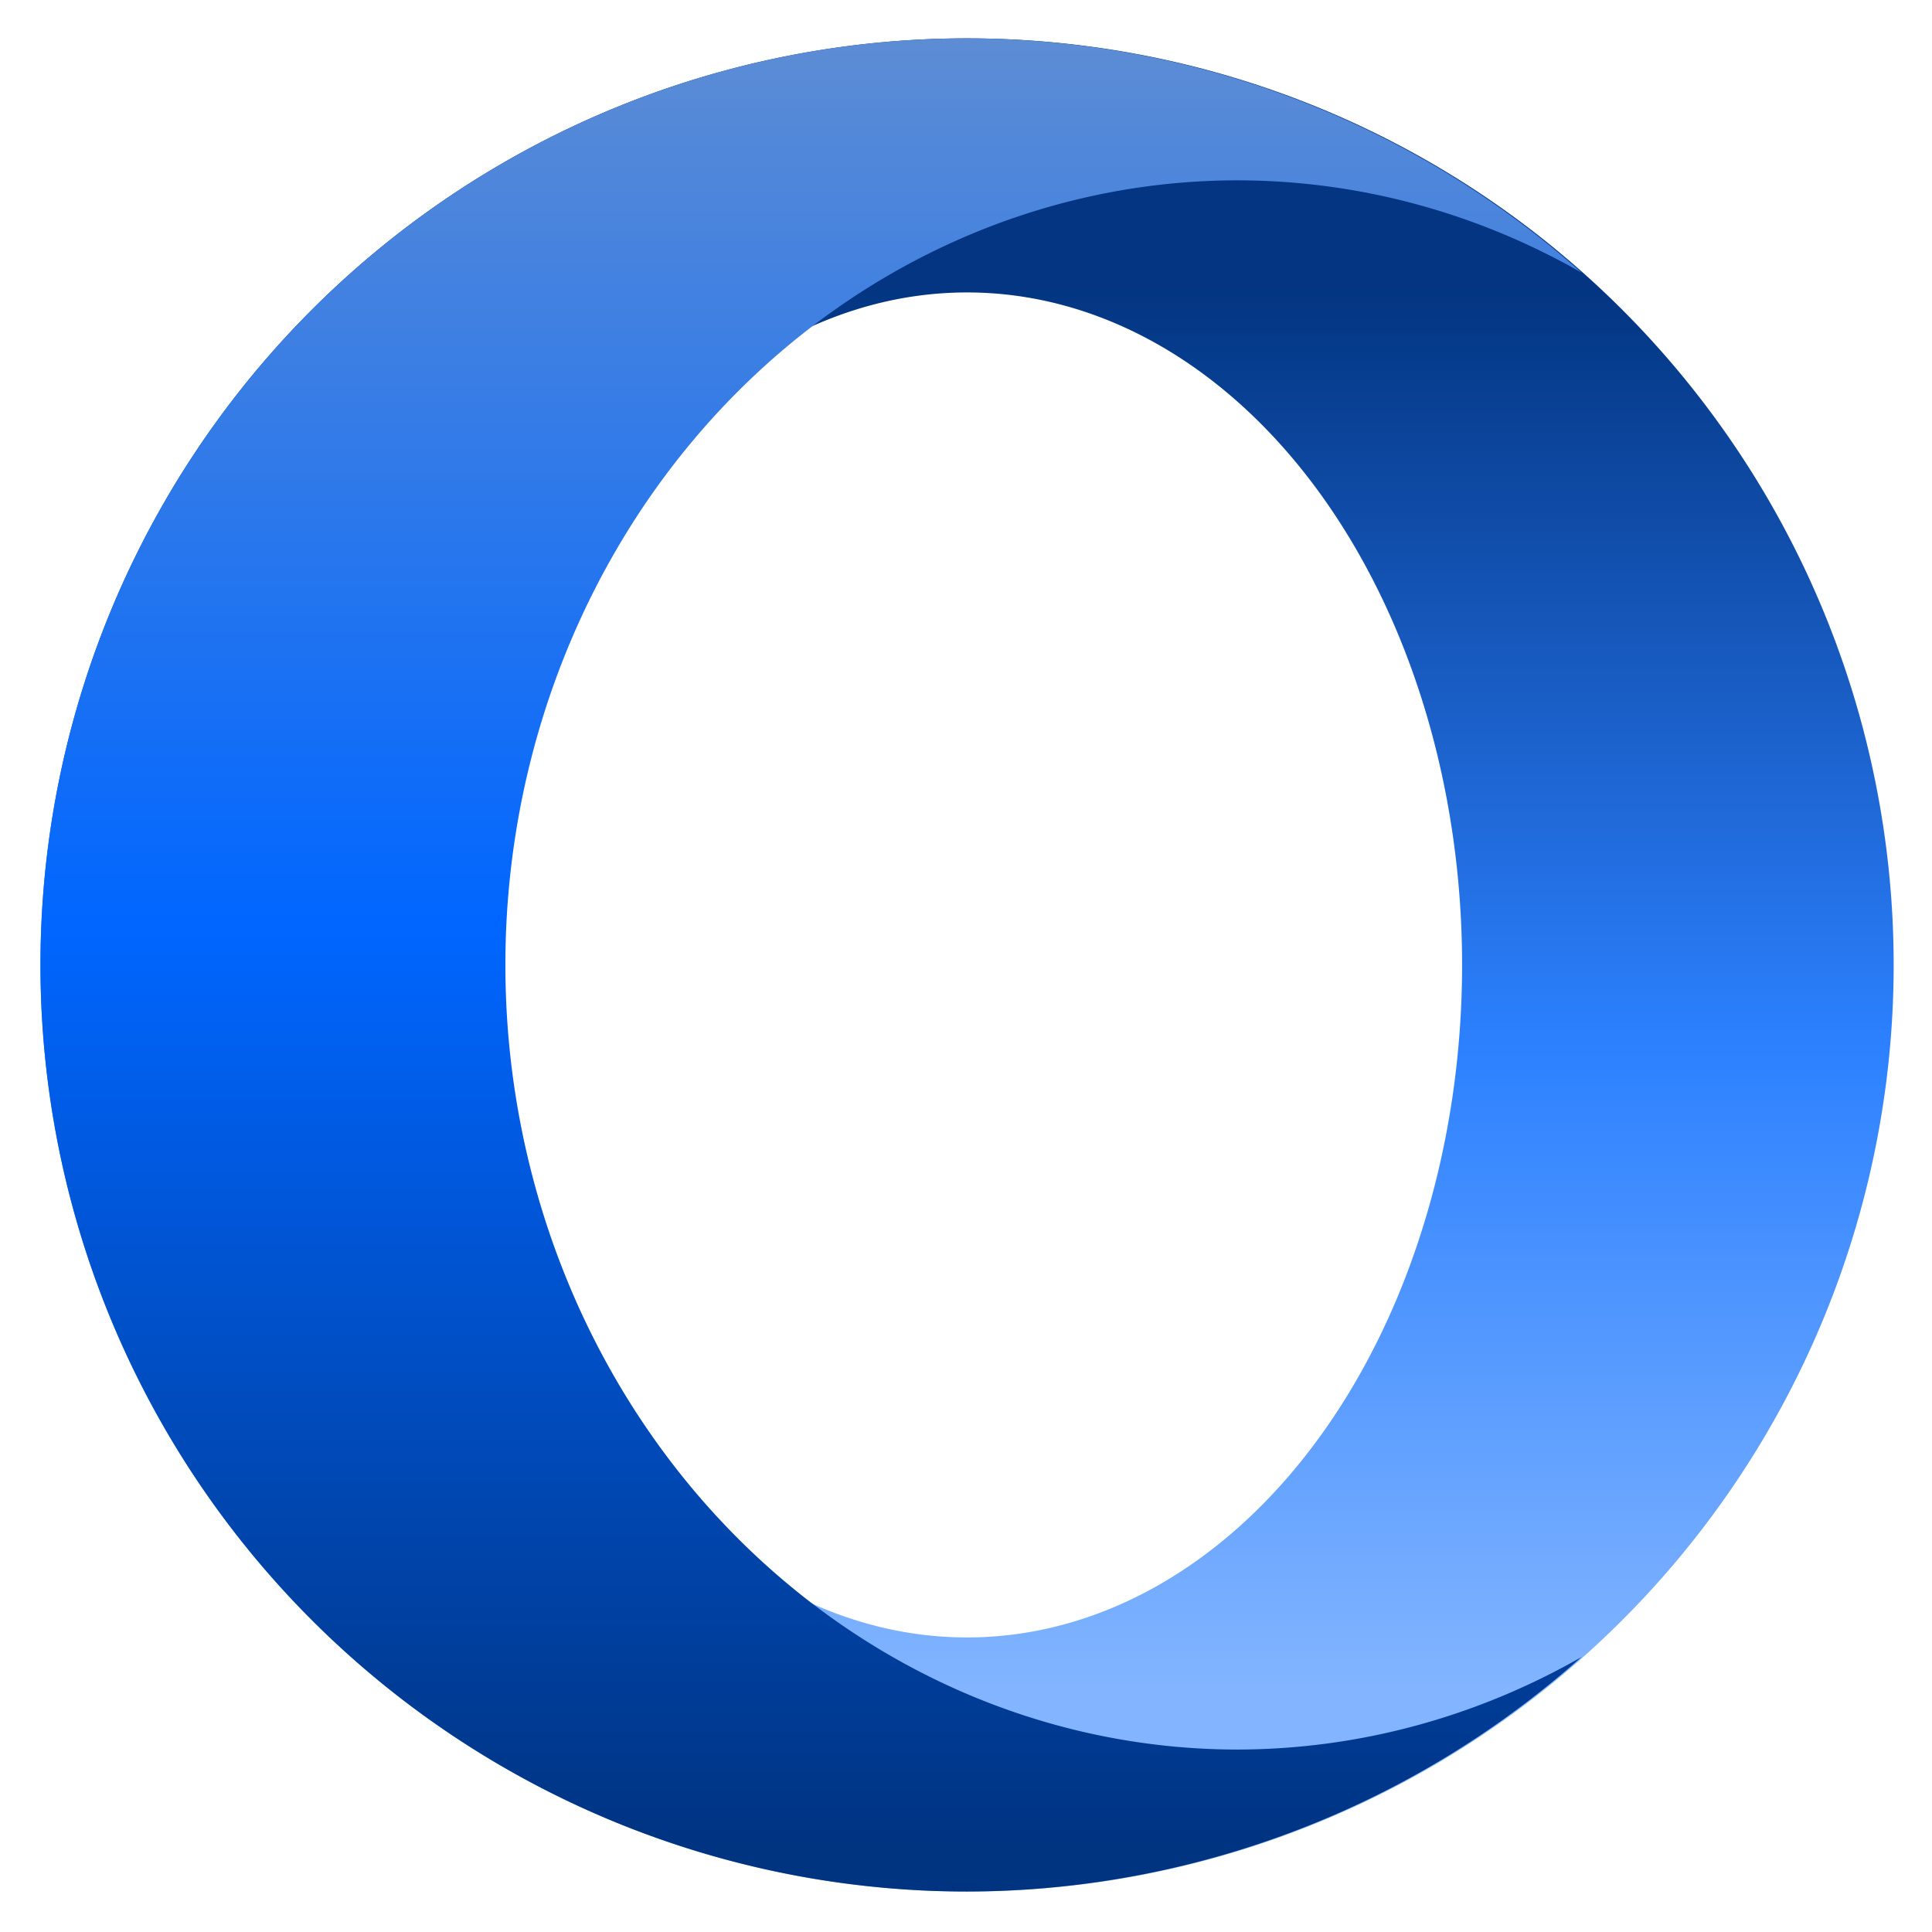 <?xml version="1.0" encoding="UTF-8" standalone="no"?>
<!-- Created with Inkscape (http://www.inkscape.org/) -->

<svg
   xmlns:dc="http://purl.org/dc/elements/1.1/"
   xmlns:cc="http://creativecommons.org/ns#"
   xmlns:rdf="http://www.w3.org/1999/02/22-rdf-syntax-ns#"
   xmlns:svg="http://www.w3.org/2000/svg"
   xmlns="http://www.w3.org/2000/svg"
   xmlns:xlink="http://www.w3.org/1999/xlink"
   xmlns:sodipodi="http://sodipodi.sourceforge.net/DTD/sodipodi-0.dtd"
   xmlns:inkscape="http://www.inkscape.org/namespaces/inkscape"
   width="128"
   height="128"
   id="svg2"
   version="1.1"
   inkscape:version="0.91 r"
   sodipodi:docname="opera-developer.svg">
  <defs
     id="defs4">
    <linearGradient
       id="linearGradient4312"
       inkscape:collect="always">
      <stop
         id="stop4314"
         offset="0"
         style="stop-color:#80b3ff;stop-opacity:1" />
      <stop
         style="stop-color:#2a7fff;stop-opacity:1"
         offset="0.457"
         id="stop4316" />
      <stop
         id="stop4318"
         offset="1"
         style="stop-color:#003380;stop-opacity:1" />
    </linearGradient>
    <linearGradient
       inkscape:collect="always"
       id="linearGradient4252">
      <stop
         style="stop-color:#003380;stop-opacity:1"
         offset="0"
         id="stop4254" />
      <stop
         style="stop-color:#0066ff;stop-opacity:1"
         offset="0.505"
         id="stop3413" />
      <stop
         style="stop-color:#5f8dd3;stop-opacity:1"
         offset="1"
         id="stop4256" />
    </linearGradient>
    <linearGradient
       inkscape:collect="always"
       id="linearGradient3100">
      <stop
         style="stop-color:#674bad;stop-opacity:1"
         offset="0"
         id="stop3102" />
      <stop
         id="stop3108"
         offset="0.785"
         style="stop-color:#6349a5;stop-opacity:1" />
      <stop
         style="stop-color:#53368d;stop-opacity:1"
         offset="1"
         id="stop3104" />
    </linearGradient>
    <linearGradient
       id="linearGradient3094"
       inkscape:collect="always">
      <stop
         id="stop3096"
         offset="0"
         style="stop-color:#f7efff;stop-opacity:1" />
      <stop
         id="stop3098"
         offset="1"
         style="stop-color:#9479de;stop-opacity:1" />
    </linearGradient>
    <linearGradient
       inkscape:collect="always"
       id="linearGradient3081">
      <stop
         style="stop-color:#efe0ff;stop-opacity:1"
         offset="0"
         id="stop3084" />
      <stop
         style="stop-color:#856ad6;stop-opacity:1"
         offset="1"
         id="stop3086" />
    </linearGradient>
    <linearGradient
       id="linearGradient3076"
       inkscape:collect="always">
      <stop
         id="stop3078"
         offset="0"
         style="stop-color:#ffe7f7;stop-opacity:1" />
      <stop
         id="stop3080"
         offset="1"
         style="stop-color:#ffc3ef;stop-opacity:1" />
    </linearGradient>
    <linearGradient
       id="linearGradient3070"
       inkscape:collect="always">
      <stop
         id="stop3072"
         offset="0"
         style="stop-color:#b32728;stop-opacity:1" />
      <stop
         id="stop3074"
         offset="1"
         style="stop-color:#fffadd;stop-opacity:1" />
    </linearGradient>
    <linearGradient
       inkscape:collect="always"
       id="linearGradient3059">
      <stop
         style="stop-color:#b42425;stop-opacity:1"
         offset="0"
         id="stop3061" />
      <stop
         id="stop4041"
         offset="0.127"
         style="stop-color:#de5b26;stop-opacity:1" />
      <stop
         id="stop4039"
         offset="0.844"
         style="stop-color:#f1bb1a;stop-opacity:1" />
      <stop
         style="stop-color:#fff8be;stop-opacity:1"
         offset="1"
         id="stop3064" />
    </linearGradient>
    <linearGradient
       inkscape:collect="always"
       id="linearGradient3048">
      <stop
         style="stop-color:#c16d16;stop-opacity:1"
         offset="0"
         id="stop3050" />
      <stop
         style="stop-color:#ff8e31;stop-opacity:1"
         offset="1"
         id="stop3052" />
    </linearGradient>
    <linearGradient
       inkscape:collect="always"
       id="linearGradient3119">
      <stop
         style="stop-color:#92948f;stop-opacity:0"
         offset="0"
         id="stop3121" />
      <stop
         id="stop3123"
         offset="0.428"
         style="stop-color:#9b9e98;stop-opacity:1" />
      <stop
         style="stop-color:#939690;stop-opacity:0"
         offset="1"
         id="stop3125" />
    </linearGradient>
    <linearGradient
       id="linearGradient3073"
       inkscape:collect="always">
      <stop
         id="stop3075"
         offset="0"
         style="stop-color:#ffffff;stop-opacity:0" />
      <stop
         style="stop-color:#ffffff;stop-opacity:1"
         offset="0.459"
         id="stop3085" />
      <stop
         id="stop3083"
         offset="1"
         style="stop-color:#ffffff;stop-opacity:0" />
    </linearGradient>
    <linearGradient
       inkscape:collect="always"
       id="linearGradient3047">
      <stop
         style="stop-color:#000000;stop-opacity:1"
         offset="0"
         id="stop3049" />
      <stop
         id="stop3055"
         offset="0.061"
         style="stop-color:#1a1a1a;stop-opacity:1" />
      <stop
         style="stop-color:#333333;stop-opacity:1"
         offset="0.165"
         id="stop3057" />
      <stop
         id="stop3059"
         offset="0.554"
         style="stop-color:#4d4d4d;stop-opacity:1" />
      <stop
         style="stop-color:#999999;stop-opacity:1"
         offset="1"
         id="stop3051" />
    </linearGradient>
    <linearGradient
       id="linearGradient3041"
       inkscape:collect="always">
      <stop
         id="stop3043"
         offset="0"
         style="stop-color:#1a1a1a;stop-opacity:1" />
      <stop
         id="stop3045"
         offset="1"
         style="stop-color:#808080;stop-opacity:1" />
    </linearGradient>
    <linearGradient
       inkscape:collect="always"
       id="linearGradient3029">
      <stop
         style="stop-color:#333333;stop-opacity:1"
         offset="0"
         id="stop3031" />
      <stop
         style="stop-color:#e0e0dd;stop-opacity:0;"
         offset="1"
         id="stop3033" />
    </linearGradient>
    <linearGradient
       inkscape:collect="always"
       xlink:href="#linearGradient3029"
       id="linearGradient3035"
       x1="35.355"
       y1="1030.362"
       x2="35.355"
       y2="975.333"
       gradientUnits="userSpaceOnUse"
       gradientTransform="matrix(1.164,0,0,1.164,-7.863,-164.236)" />
    <linearGradient
       inkscape:collect="always"
       xlink:href="#linearGradient3041"
       id="linearGradient3039"
       gradientUnits="userSpaceOnUse"
       x1="35.355"
       y1="1030.362"
       x2="35.355"
       y2="975.333"
       gradientTransform="matrix(1.122,0,0,1.122,-5.85,-122.188)" />
    <linearGradient
       inkscape:collect="always"
       xlink:href="#linearGradient3047"
       id="linearGradient3053"
       x1="40"
       y1="1043.434"
       x2="39.286"
       y2="972.333"
       gradientUnits="userSpaceOnUse" />
    <linearGradient
       inkscape:collect="always"
       xlink:href="#linearGradient3073"
       id="linearGradient3113"
       gradientUnits="userSpaceOnUse"
       gradientTransform="translate(0,-956.362)"
       x1="14.869"
       y1="978.904"
       x2="24.527"
       y2="969.247" />
    <linearGradient
       inkscape:collect="always"
       xlink:href="#linearGradient3073"
       id="linearGradient3115"
       gradientUnits="userSpaceOnUse"
       gradientTransform="matrix(-1,0,0,1,96,-956.362)"
       x1="15.152"
       y1="978.621"
       x2="26.264"
       y2="967.509" />
    <linearGradient
       inkscape:collect="always"
       xlink:href="#linearGradient3119"
       id="linearGradient3117"
       gradientUnits="userSpaceOnUse"
       gradientTransform="translate(0,-956.362)"
       x1="13.132"
       y1="980.641"
       x2="25.55"
       y2="967.866" />
    <linearGradient
       inkscape:collect="always"
       xlink:href="#linearGradient3119"
       id="linearGradient3129"
       gradientUnits="userSpaceOnUse"
       gradientTransform="matrix(-1,0,0,1,96,0)"
       x1="13.132"
       y1="980.641"
       x2="25.55"
       y2="967.866" />
    <linearGradient
       inkscape:collect="always"
       xlink:href="#linearGradient3048"
       id="linearGradient3054"
       x1="49.268"
       y1="996.573"
       x2="49.268"
       y2="1045.863"
       gradientUnits="userSpaceOnUse" />
    <linearGradient
       inkscape:collect="always"
       xlink:href="#linearGradient3048"
       id="linearGradient3058"
       x1="115.803"
       y1="985.472"
       x2="115.803"
       y2="1033.554"
       gradientUnits="userSpaceOnUse" />
    <linearGradient
       inkscape:collect="always"
       xlink:href="#linearGradient3059"
       id="linearGradient3066"
       x1="22.542"
       y1="1043.397"
       x2="22.542"
       y2="964.459"
       gradientUnits="userSpaceOnUse" />
    <linearGradient
       inkscape:collect="always"
       xlink:href="#linearGradient3070"
       id="linearGradient3068"
       x1="53.796"
       y1="1046.023"
       x2="53.796"
       y2="962.974"
       gradientUnits="userSpaceOnUse" />
    <linearGradient
       inkscape:collect="always"
       xlink:href="#linearGradient3076"
       id="linearGradient3086"
       gradientUnits="userSpaceOnUse"
       gradientTransform="matrix(1.414,0,0,1.414,-119.787,-417.126)"
       x1="115.803"
       y1="985.472"
       x2="115.803"
       y2="1025.364" />
    <linearGradient
       inkscape:collect="always"
       xlink:href="#linearGradient3076"
       id="linearGradient3091"
       gradientUnits="userSpaceOnUse"
       gradientTransform="matrix(1.414,0,0,1.414,-119.787,-418.126)"
       x1="115.803"
       y1="985.472"
       x2="115.803"
       y2="1025.364" />
    <linearGradient
       inkscape:collect="always"
       xlink:href="#linearGradient3076"
       id="linearGradient3093"
       gradientUnits="userSpaceOnUse"
       gradientTransform="matrix(1.414,0,0,1.414,-119.787,-1375.417)"
       x1="115.803"
       y1="985.472"
       x2="115.803"
       y2="1025.364" />
    <linearGradient
       inkscape:collect="always"
       xlink:href="#linearGradient3081"
       id="linearGradient3090"
       x1="-20.649"
       y1="62.853"
       x2="-32.604"
       y2="29.525"
       gradientUnits="userSpaceOnUse" />
    <linearGradient
       inkscape:collect="always"
       xlink:href="#linearGradient3094"
       id="linearGradient3092"
       x1="-43.055"
       y1="35.789"
       x2="-32.546"
       y2="68.067"
       gradientUnits="userSpaceOnUse" />
    <radialGradient
       inkscape:collect="always"
       xlink:href="#linearGradient3100"
       id="radialGradient3106"
       cx="-31.392"
       cy="57.992"
       fx="-31.392"
       fy="57.992"
       r="25.902"
       gradientUnits="userSpaceOnUse"
       gradientTransform="matrix(0.313,-1.17,1.139,0.305,-91.708,0.332)" />
    <linearGradient
       inkscape:collect="always"
       xlink:href="#linearGradient3081"
       id="linearGradient3112"
       gradientUnits="userSpaceOnUse"
       x1="-20.649"
       y1="62.853"
       x2="-32.604"
       y2="29.525"
       gradientTransform="matrix(-1,0.002,-0.002,-1,-73.953,1052.405)" />
    <linearGradient
       inkscape:collect="always"
       xlink:href="#linearGradient3081"
       id="linearGradient3126"
       gradientUnits="userSpaceOnUse"
       x1="-20.649"
       y1="62.853"
       x2="-32.604"
       y2="29.525" />
    <radialGradient
       inkscape:collect="always"
       xlink:href="#linearGradient3100"
       id="radialGradient3128"
       gradientUnits="userSpaceOnUse"
       gradientTransform="matrix(0.313,-1.17,1.139,0.305,-91.708,0.332)"
       cx="-31.392"
       cy="57.992"
       fx="-31.392"
       fy="57.992"
       r="25.902" />
    <linearGradient
       inkscape:collect="always"
       xlink:href="#linearGradient4252"
       id="linearGradient4258"
       x1="-8.75"
       y1="1034.362"
       x2="-8.75"
       y2="972.862"
       gradientUnits="userSpaceOnUse"
       gradientTransform="matrix(1.98,0,0,1.98,81.396,-1000.818)" />
    <linearGradient
       inkscape:collect="always"
       xlink:href="#linearGradient4312"
       id="linearGradient4308"
       gradientUnits="userSpaceOnUse"
       gradientTransform="matrix(1.98,0,0,1.98,81.395,-1000.818)"
       x1="-8.75"
       y1="1028.705"
       x2="-8.75"
       y2="982.055" />
  </defs>
  <sodipodi:namedview
     id="base"
     pagecolor="#ffffff"
     bordercolor="#666666"
     borderopacity="1.0"
     inkscape:pageopacity="0.0"
     inkscape:pageshadow="2"
     inkscape:zoom="2"
     inkscape:cx="243.02639"
     inkscape:cy="-9.6425316"
     inkscape:document-units="px"
     inkscape:current-layer="layer1"
     showgrid="false"
     inkscape:window-width="1366"
     inkscape:window-height="744"
     inkscape:window-x="0"
     inkscape:window-y="24"
     inkscape:window-maximized="1"
     showguides="true"
     inkscape:guide-bbox="true" />
  <g
     inkscape:label="Layer 1"
     inkscape:groupmode="layer"
     id="layer1"
     transform="translate(0,-924.362)">
    <path
       style="opacity:0.99;fill:#000000;fill-opacity:1;stroke:none"
       d="m -12.84,-615.632 a 30.997,30.997 0 0 0 -17.502,5.414 30.997,30.997 0 0 0 -2.465,1.875 30.997,30.997 0 0 0 -0.002,0.002 30.997,30.997 0 0 0 -2.266,2.109 30.997,30.997 0 0 0 -0.002,0.002 30.997,30.997 0 0 0 -2.043,2.326 30.997,30.997 0 0 0 -0.514,0.719 30.997,30.997 0 0 0 -1.289,1.801 30.997,30.997 0 0 0 0,0.002 30.997,30.997 0 0 0 -0.562,0.979 30.997,30.997 0 0 0 -2.979,6.744 30.997,30.997 0 0 0 -0.244,0.732 30.997,30.997 0 0 0 0,0.002 30.997,30.997 0 0 0 -0.678,3.021 30.997,30.997 0 0 0 0,0.002 30.997,30.997 0 0 0 -0.373,3.074 30.997,30.997 0 0 0 -0.078,2.193 30.997,30.997 0 0 0 5.414,17.502 30.997,30.997 0 0 0 3.988,4.734 30.997,30.997 0 0 0 16.328,8.309 30.997,30.997 0 0 0 3.074,0.373 30.997,30.997 0 0 0 0.002,0 30.997,30.997 0 0 0 2.191,0.078 30.997,30.997 0 0 0 0.051,0 30.997,30.997 0 0 0 30.945,-30.994 30.997,30.997 0 0 0 -10.467,-23.174 24.497,26.247 0 0 1 0.033,0.018 30.997,30.997 0 0 0 -0.166,-0.135 30.997,30.997 0 0 0 -2.088,-1.678 30.997,30.997 0 0 0 -0.385,-0.275 30.997,30.997 0 0 0 -2.131,-1.389 30.997,30.997 0 0 0 -0.58,-0.334 30.997,30.997 0 0 0 -2.094,-1.08 30.997,30.997 0 0 0 -0.756,-0.338 30.997,30.997 0 0 0 -2.037,-0.809 30.997,30.997 0 0 0 -0.943,-0.314 30.997,30.997 0 0 0 -1.971,-0.561 30.997,30.997 0 0 0 -1.113,-0.25 30.997,30.997 0 0 0 -1.826,-0.326 30.997,30.997 0 0 0 -1.354,-0.164 30.997,30.997 0 0 0 -1.916,-0.148 30.997,30.997 0 0 0 -1.203,-0.043 30.997,30.997 0 0 0 -0.002,0 z"
       id="path4409"
       inkscape:connector-curvature="0" />
    <path
       style="opacity:0.99;fill:url(#linearGradient4308);fill-opacity:1;stroke:none"
       d="M 64.069,926.903 A 61.39,61.39 0 0 0 2.682,988.294 61.39,61.39 0 0 0 64.069,1049.681 61.39,61.39 0 0 0 125.46,988.294 61.39,61.39 0 0 0 64.069,926.903 Z m 0,16.834 a 32.797,44.556 0 0 1 32.798,44.557 32.797,44.556 0 0 1 -32.798,44.553 32.797,44.556 0 0 1 -32.794,-44.553 32.797,44.556 0 0 1 32.794,-44.557 z"
       id="circle4306"
       inkscape:connector-curvature="0" />
    <path
       style="opacity:1;fill:url(#linearGradient4258);fill-opacity:1;stroke:none"
       d="m 64.072,926.903 a 61.39,61.39 0 0 0 -61.391,61.391 61.39,61.39 0 0 0 61.391,61.387 61.39,61.39 0 0 0 40.708,-15.538 48.517,51.982 0 0 1 -22.779,6.131 48.517,51.982 0 0 1 -48.518,-51.98 48.517,51.982 0 0 1 48.518,-51.984 48.517,51.982 0 0 1 22.795,6.123 61.39,61.39 0 0 0 -40.724,-15.53 z"
       id="circle4250"
       inkscape:connector-curvature="0" />
  </g>
</svg>

